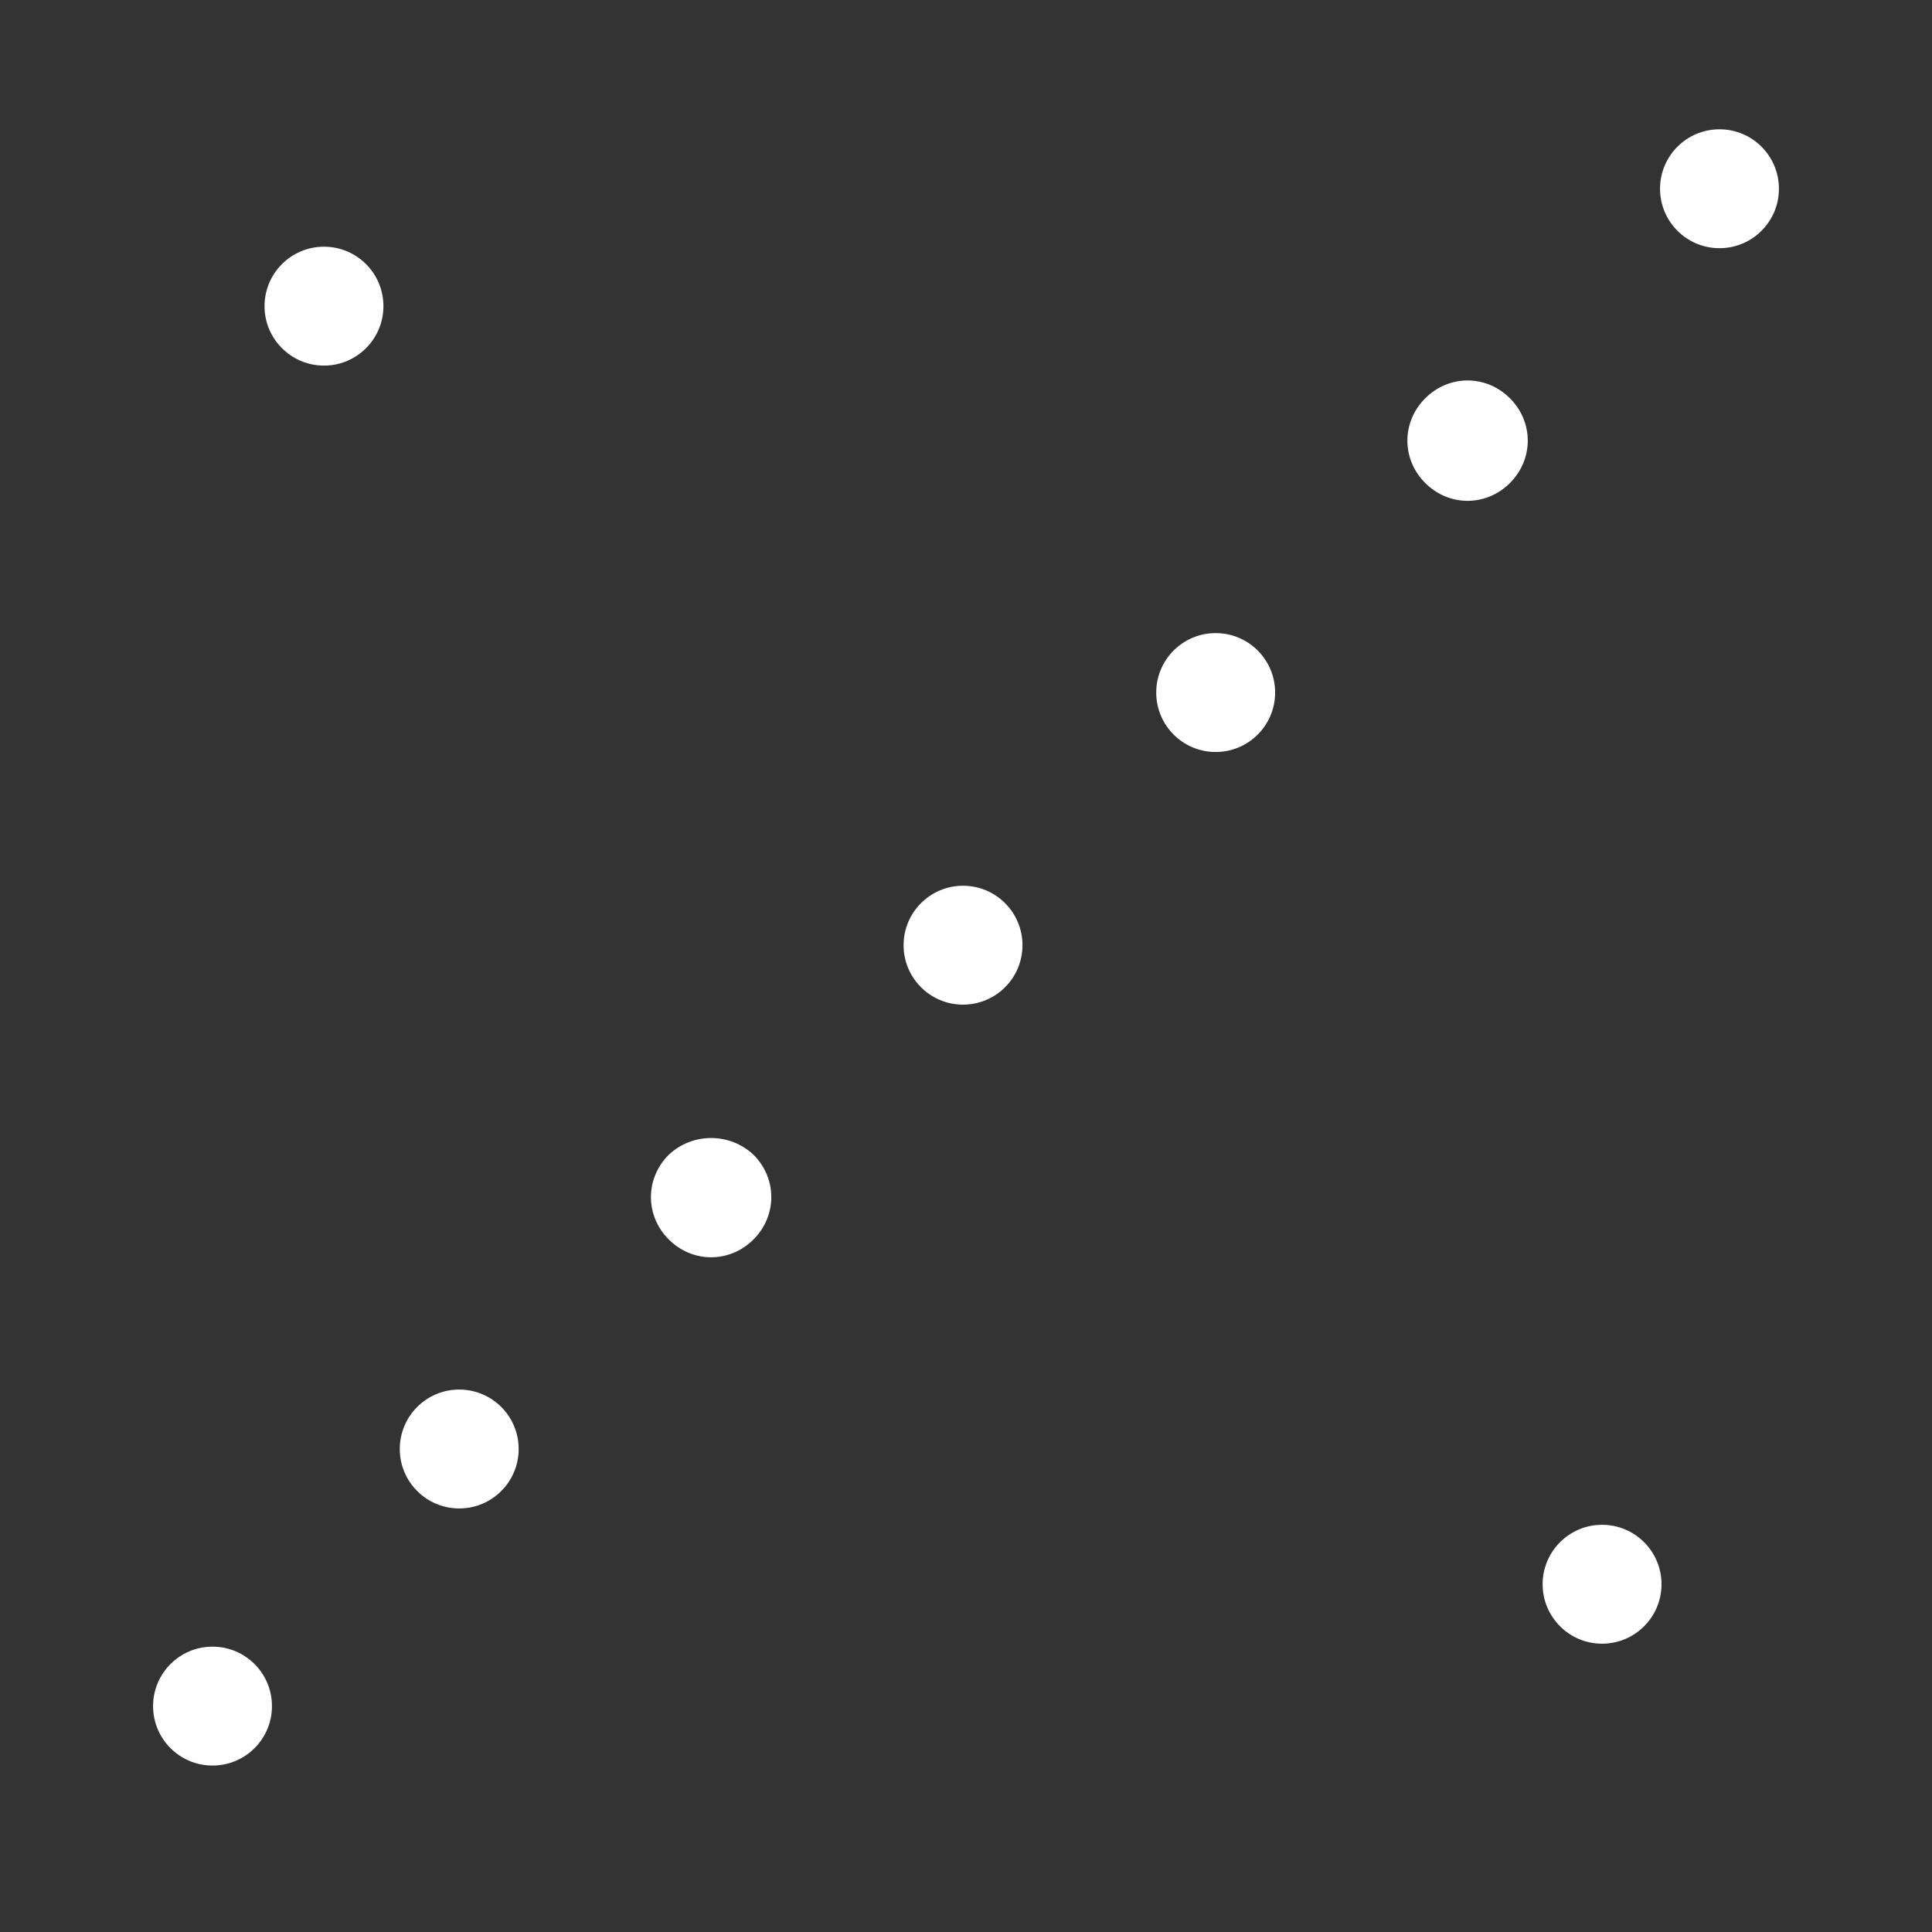 <?xml version="1.0" encoding="utf-8"?>
<!-- Generator: Adobe Illustrator 22.1.0, SVG Export Plug-In . SVG Version: 6.00 Build 0)  -->
<svg version="1.1" id="Layer_1" xmlns="http://www.w3.org/2000/svg" xmlns:xlink="http://www.w3.org/1999/xlink" x="0px" y="0px"
	 viewBox="0 0 130 130" style="enable-background:new 0 0 130 130;" xml:space="preserve">
<rect x="0" y="0" width="130" height="130" fill="#333333" stroke="none"/>
<style type="text/css">
	.st0{fill:#FFFFFF;}
</style>
<g>
	<circle class="st0" cx="14.3" cy="114.8" r="4"/>
	<circle class="st0" cx="30.9" cy="97.5" r="4"/>
	<path class="st0" d="M45,77.7c-1.6,1.6-1.6,4.1,0,5.7s4.1,1.6,5.7,0s1.6-4.1,0-5.7C49.1,76.2,46.6,76.2,45,77.7z"/>
	<circle class="st0" cx="64.8" cy="63.6" r="4"/>
	<circle class="st0" cx="21.8" cy="20.6" r="4"/>
	<circle class="st0" cx="107.8" cy="106.6" r="4"/>
	<circle class="st0" cx="81.8" cy="46.6" r="4"/>
	<path class="st0" d="M95.9,26.8c-1.6,1.6-1.6,4.1,0,5.7c1.6,1.6,4.1,1.6,5.7,0s1.6-4.1,0-5.7S97.5,25.2,95.9,26.8z"/>
	<circle class="st0" cx="115.7" cy="12.7" r="4"/>
</g>
</svg>
